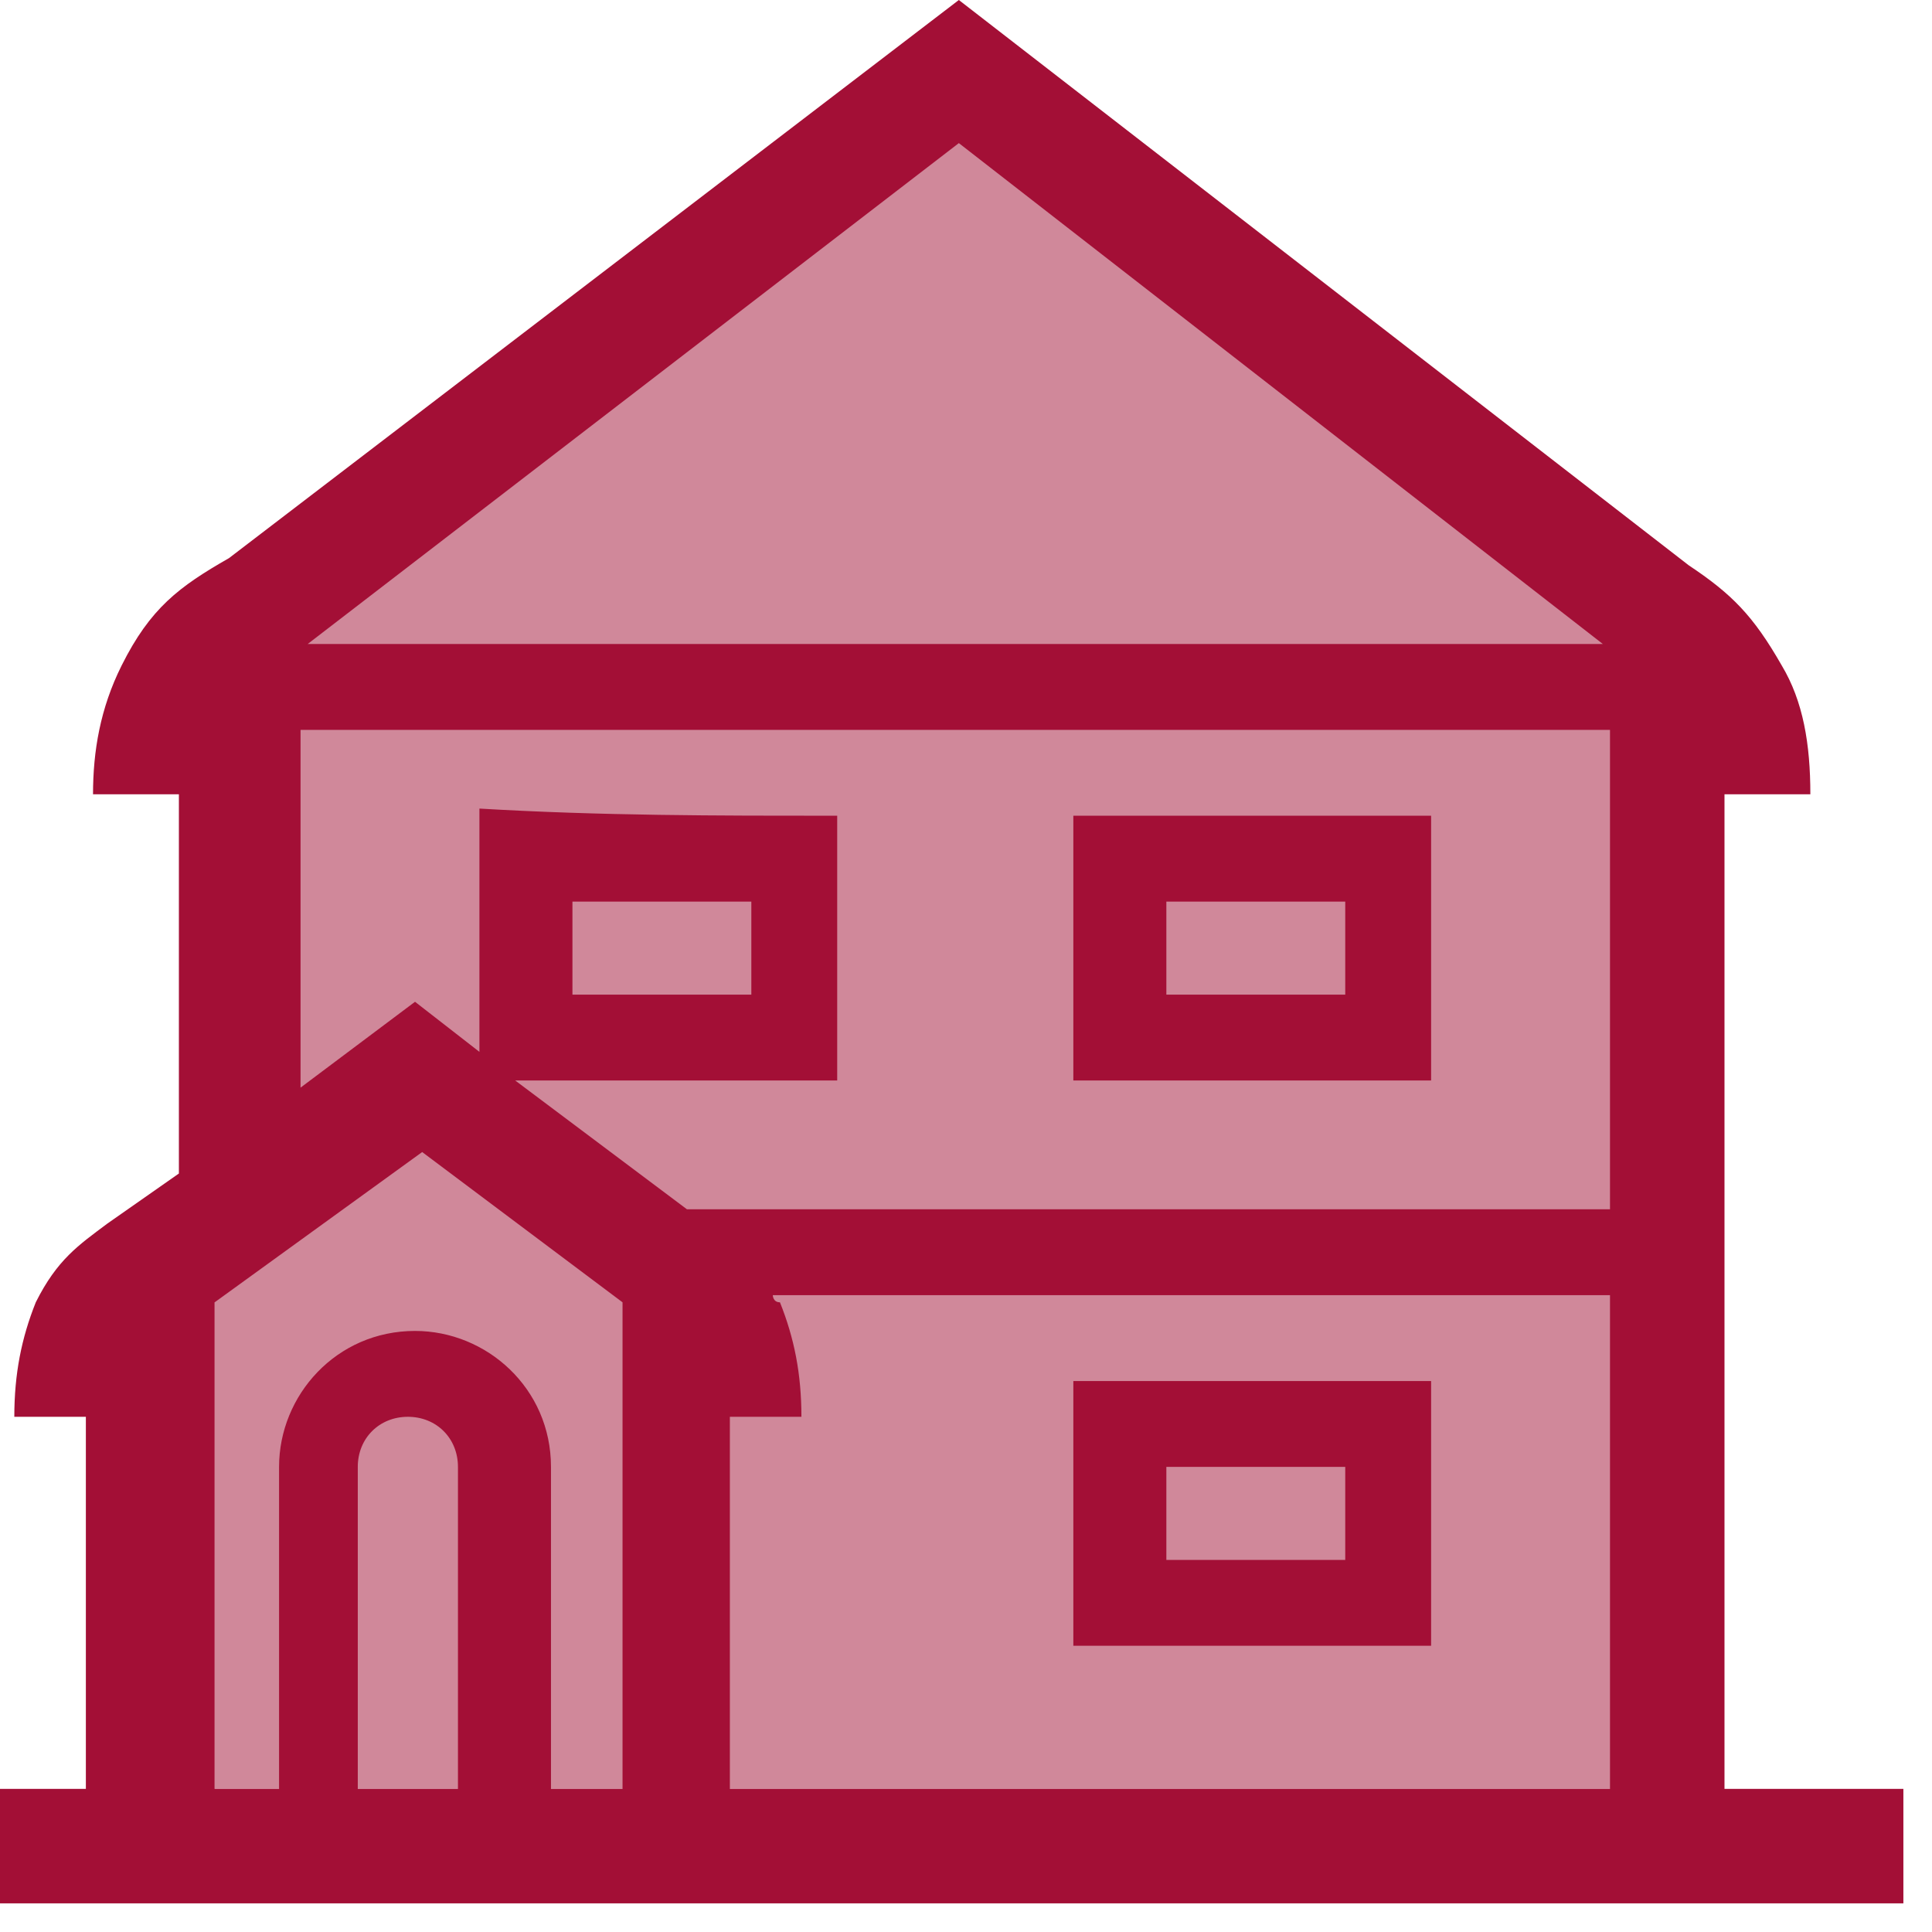 <svg width="27" height="27" viewBox="0 0 27 27" version="1.1" xmlns="http://www.w3.org/2000/svg" xmlns:xlink="http://www.w3.org/1999/xlink" xmlns:figma="http://www.figma.com/figma/ns">
<title>lowbuildings</title>
<desc>Created using Figma</desc>
<g id="Canvas" transform="translate(74 139)" figma:type="canvas">
<g id="lowbuildings" style="mix-blend-mode:normal;" figma:type="frame">
<g id="Rectangle 3" style="mix-blend-mode:normal;" figma:type="rounded-rectangle">
<use xlink:href="#path0_fill" transform="translate(-71 -130)" fill="#D0889A" style="mix-blend-mode:normal;"/>
</g>
<g id="Vector 3" style="mix-blend-mode:normal;" figma:type="vector">
<use xlink:href="#path1_fill" transform="translate(-71 -137.5)" fill="#D0889A" style="mix-blend-mode:normal;"/>
</g>
<g id="Shape" style="mix-blend-mode:normal;" figma:type="vector">
<use xlink:href="#path2_fill" transform="translate(-74 -139)" fill="#A30F36" style="mix-blend-mode:normal;"/>
</g>
</g>
</g>
<defs>
<path id="path0_fill" d="M 0 0L 20 0L 20 16L 0 16L 0 0Z"/>
<path id="path1_fill" d="M 10 0L 0.5 7.5L 0 8L 20.5 8L 10 0Z"/>
<path id="path2_fill" fill-rule="evenodd" d="M 26.6 26.6L 3.8147e-07 26.6L 3.8147e-07 25L 1.2 25L 1.2 19.8L 0.2 19.8C 0.2 19.2 0.3 18.7 0.5 18.2C 0.8 17.6 1.1 17.4 1.5 17.1L 2.5 16.4L 2.5 11.1L 1.3 11.1C 1.3 10.5 1.4 9.9 1.7 9.3C 2.1 8.5 2.5 8.2 3.2 7.8L 13.4 3.05176e-06L 23.6 7.9C 24.2 8.3 24.5 8.6 24.9 9.3C 25.2 9.8 25.3 10.4 25.3 11.1L 24.1 11.1L 24.1 25L 26.6 25L 26.6 26.6ZM 20 11.4L 15 11.4L 15 15.1L 20 15.1L 20 11.4ZM 20 19.3L 15 19.3L 15 23L 20 23L 20 19.3ZM 18.8 20.5L 16.3 20.5L 16.3 21.8L 18.8 21.8L 18.8 20.5ZM 18.8 12.6L 16.3 12.6L 16.3 13.9L 18.8 13.9L 18.8 12.6ZM 11.7 11.4L 11.7 15.1L 7.2 15.1L 9.6 16.9L 22.5 16.9L 22.5 10.2L 4.2 10.2L 4.2 15.2L 5.8 14L 6.7 14.7L 6.7 11.3C 8.4 11.4 10 11.4 11.7 11.4ZM 10.5 12.6L 8 12.6L 8 13.9L 10.5 13.9L 10.5 12.6ZM 10.2 25L 22.5 25L 22.5 18.1L 10.8 18.1C 10.8 18.1 10.8 18.2 10.9 18.2C 11.1 18.7 11.2 19.2 11.2 19.8L 10.2 19.8L 10.2 25ZM 3.9 25L 3.9 20.5C 3.9 19.5 4.7 18.6 5.8 18.6C 6.8 18.6 7.7 19.4 7.7 20.5L 7.7 25L 8.7 25L 8.7 18.2L 5.9 16.1L 3 18.2L 3 25L 3.9 25ZM 6.4 25L 6.4 20.5C 6.4 20.1 6.1 19.8 5.7 19.8C 5.3 19.8 5 20.1 5 20.5L 5 25L 6.4 25ZM 4.3 9L 22.4 9L 13.4 2L 4.3 9Z"/>
</defs>
</svg>

